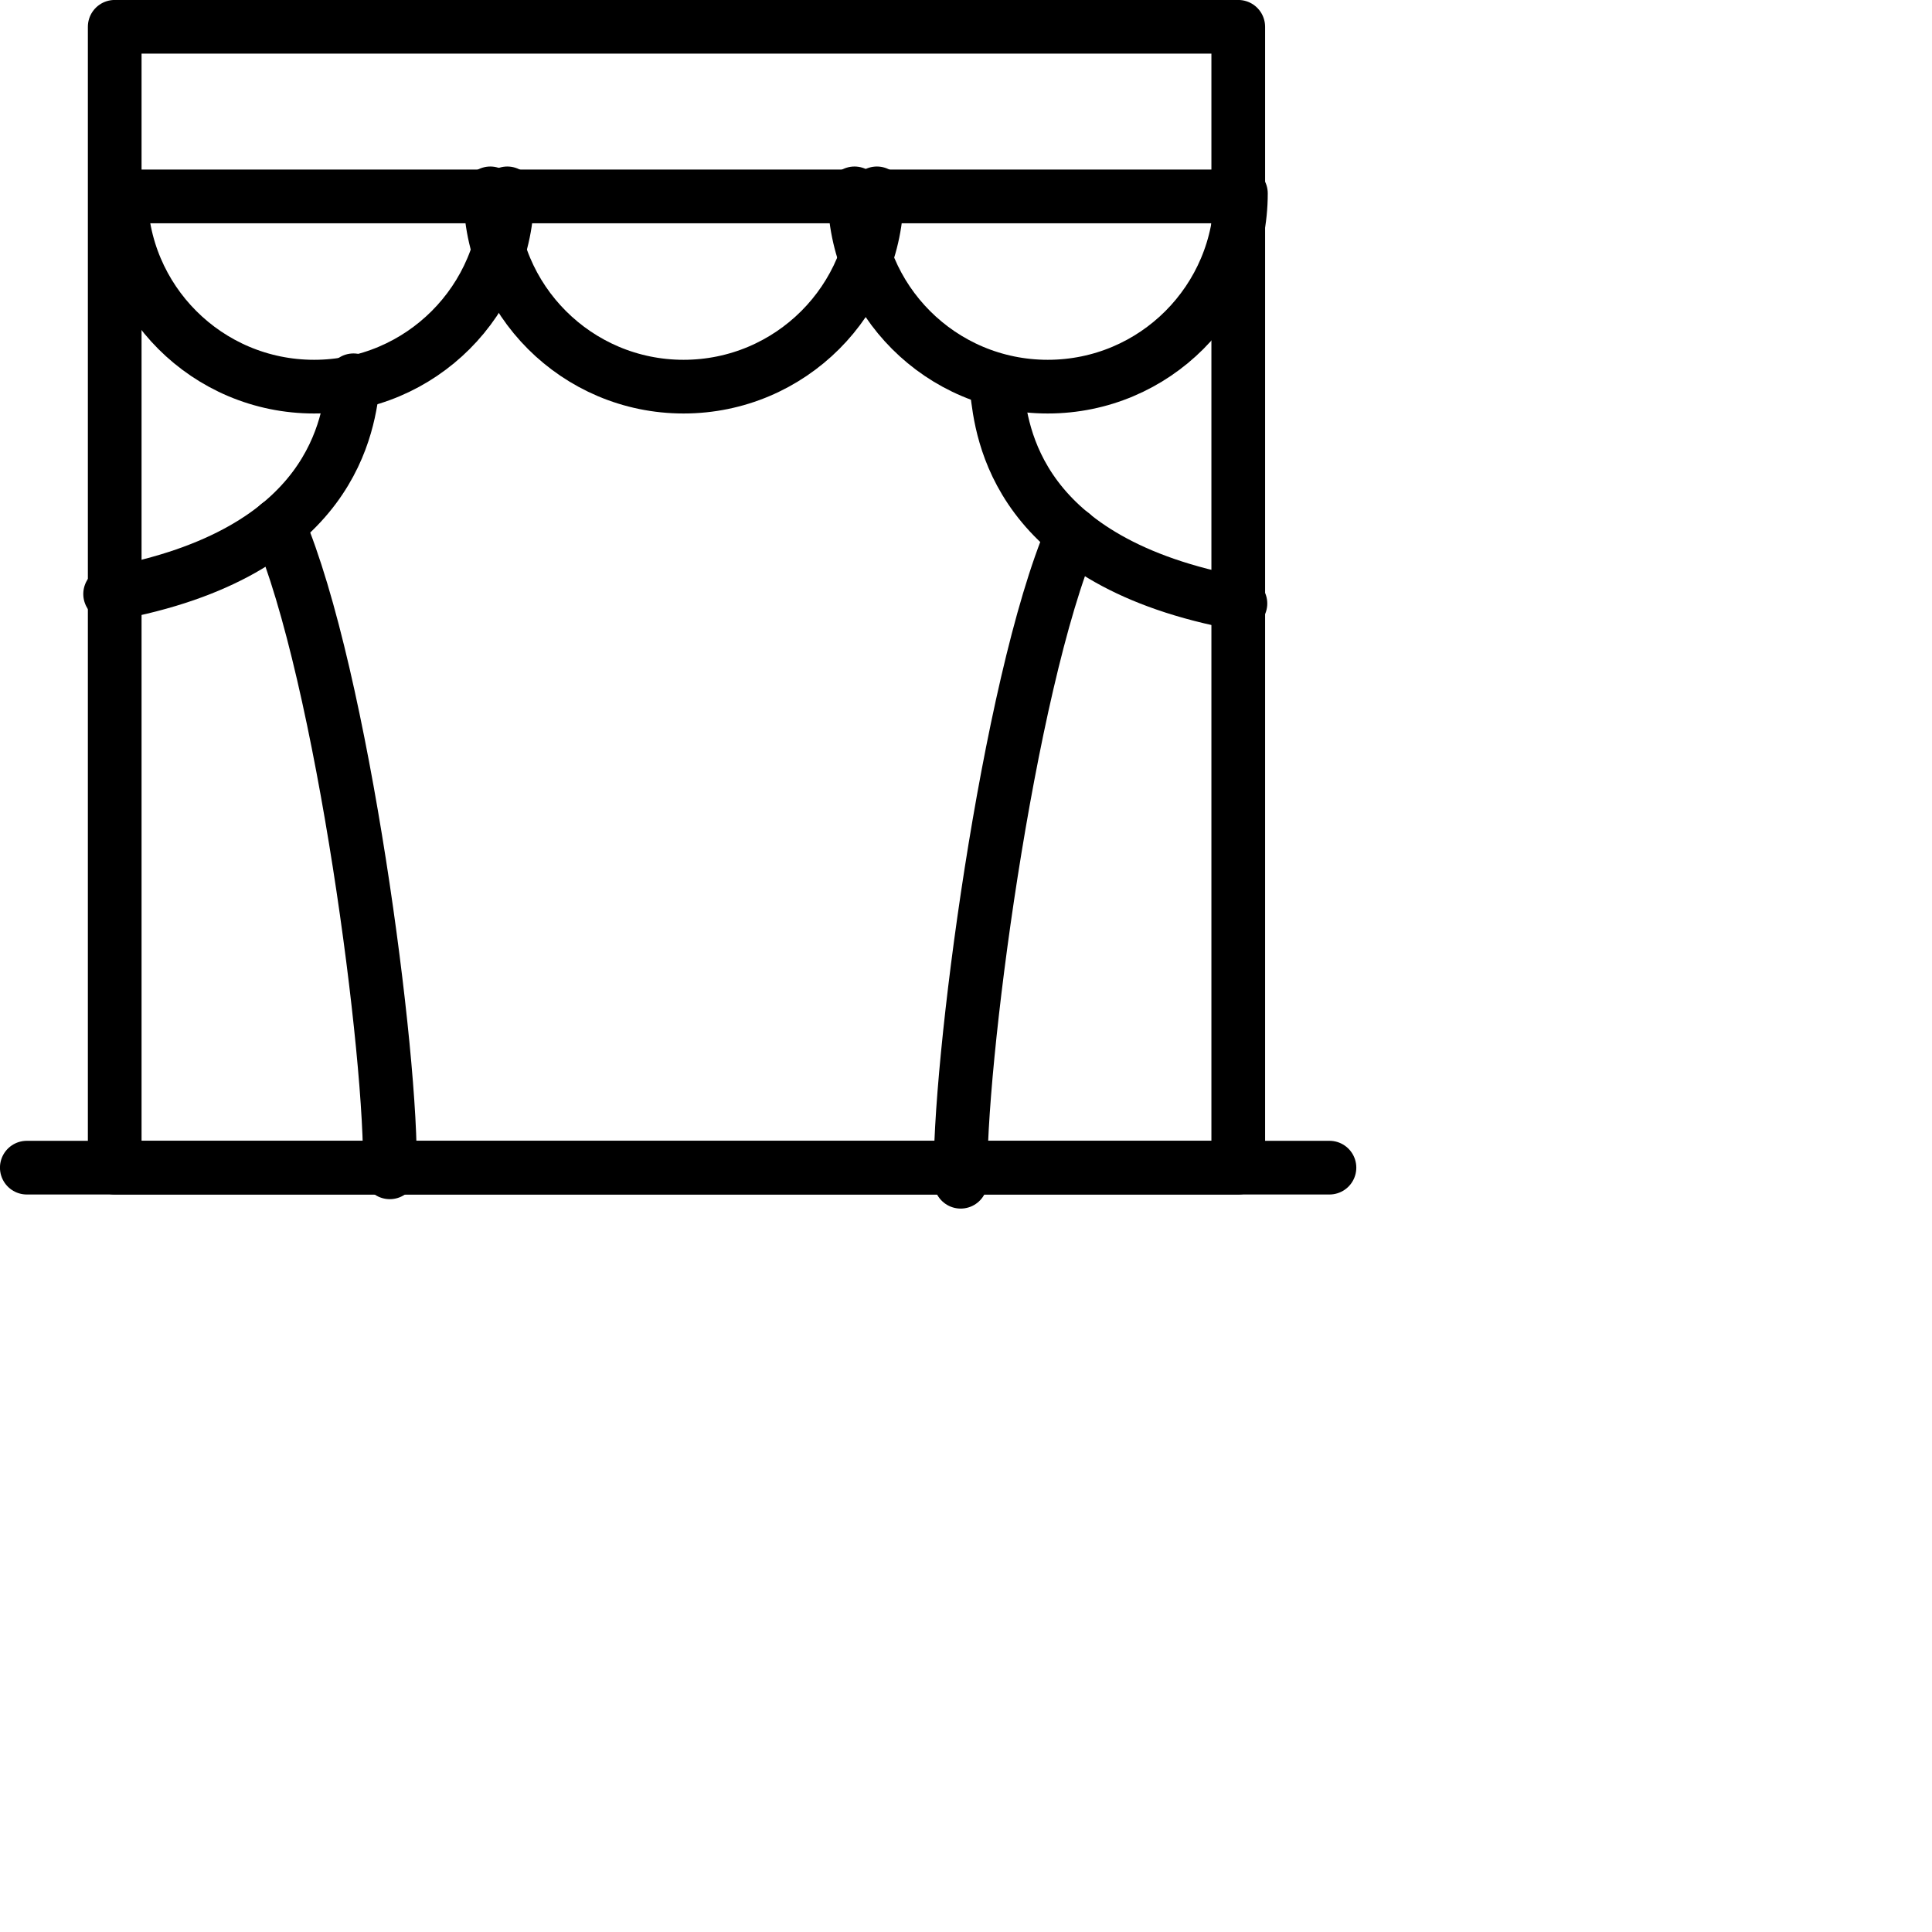 <svg id="scene" enable-background="new 0 0 24 24" viewBox="0 0 24 24" width="40" height="40"
    xmlns="http://www.w3.org/2000/svg">
    <title>scene</title>
   <g
     id="g1466"
     transform="translate(-484.88,-399.47)"
     style="stroke-width:0.667;stroke-miterlimit:10;stroke-dasharray:none">
    <line
       fill="none"
       stroke="currentcolor"
       stroke-width="0.478"
       stroke-linecap="round"
       stroke-linejoin="round"
       stroke-miterlimit="10"
       x1="485.213"
       y1="413.975"
       x2="501.395"
       y2="413.975"
       id="line1446"
       style="stroke-width:0.667;stroke-miterlimit:10;stroke-dasharray:none" />
    <rect
       x="486.305"
       y="399.803"
       fill="none"
       stroke="currentcolor"
       stroke-width="0.478"
       stroke-linecap="round"
       stroke-linejoin="round"
       stroke-miterlimit="10"
       width="13.957"
       height="14.172"
       id="rect1448"
       style="stroke-width:0.667;stroke-miterlimit:10;stroke-dasharray:none" />
    <line
       fill="none"
       stroke="currentcolor"
       stroke-width="0.478"
       stroke-linecap="round"
       stroke-linejoin="round"
       stroke-miterlimit="10"
       x1="486.346"
       y1="401.91"
       x2="500.283"
       y2="401.91"
       id="line1450"
       style="stroke-width:0.667;stroke-miterlimit:10;stroke-dasharray:none" />
    <path
       fill="none"
       stroke="currentcolor"
       stroke-width="0.478"
       stroke-linecap="round"
       stroke-linejoin="round"
       stroke-miterlimit="10"
       d="m 495.773,401.872 c 0,1.326 -1.075,2.401 -2.402,2.401 -1.324,0 -2.4,-1.075 -2.4,-2.401"
       id="path1452"
       style="stroke-width:0.667;stroke-miterlimit:10;stroke-dasharray:none" />
    <path
       fill="none"
       stroke="currentcolor"
       stroke-width="0.478"
       stroke-linecap="round"
       stroke-linejoin="round"
       stroke-miterlimit="10"
       d="m 500.295,401.872 c 0,1.326 -1.072,2.401 -2.4,2.401 -1.326,0 -2.4,-1.075 -2.4,-2.401"
       id="path1454"
       style="stroke-width:0.667;stroke-miterlimit:10;stroke-dasharray:none" />
    <path
       fill="none"
       stroke="currentcolor"
       stroke-width="0.478"
       stroke-linecap="round"
       stroke-linejoin="round"
       stroke-miterlimit="10"
       d="m 491.182,401.872 c 0,1.326 -1.076,2.401 -2.4,2.401 -1.328,0 -2.402,-1.075 -2.402,-2.401"
       id="path1456"
       style="stroke-width:0.667;stroke-miterlimit:10;stroke-dasharray:none" />
    <path
       fill="none"
       stroke="currentcolor"
       stroke-width="0.478"
       stroke-linecap="round"
       stroke-linejoin="round"
       stroke-miterlimit="10"
       d="m 489.271,404.194 c -0.058,0.527 -0.232,2.147 -3.023,2.655"
       id="path1458"
       style="stroke-width:0.667;stroke-miterlimit:10;stroke-dasharray:none" />
    <path
       fill="none"
       stroke="currentcolor"
       stroke-width="0.478"
       stroke-linecap="round"
       stroke-linejoin="round"
       stroke-miterlimit="10"
       d="m 488.336,405.99 c 0.801,1.874 1.425,6.656 1.386,8.043"
       id="path1460"
       style="stroke-width:0.667;stroke-miterlimit:10;stroke-dasharray:none" />
    <path
       fill="none"
       stroke="currentcolor"
       stroke-width="0.478"
       stroke-linecap="round"
       stroke-linejoin="round"
       stroke-miterlimit="10"
       d="m 497.263,404.312 c 0.06,0.527 0.235,2.147 3.026,2.655"
       id="path1462"
       style="stroke-width:0.667;stroke-miterlimit:10;stroke-dasharray:none" />
    <path
       fill="none"
       stroke="currentcolor"
       stroke-width="0.478"
       stroke-linecap="round"
       stroke-linejoin="round"
       stroke-miterlimit="10"
       d="m 498.2,406.107 c -0.801,1.874 -1.425,6.656 -1.386,8.043"
       id="path1464"
       style="stroke-width:0.667;stroke-miterlimit:10;stroke-dasharray:none" />
  </g>
</svg>